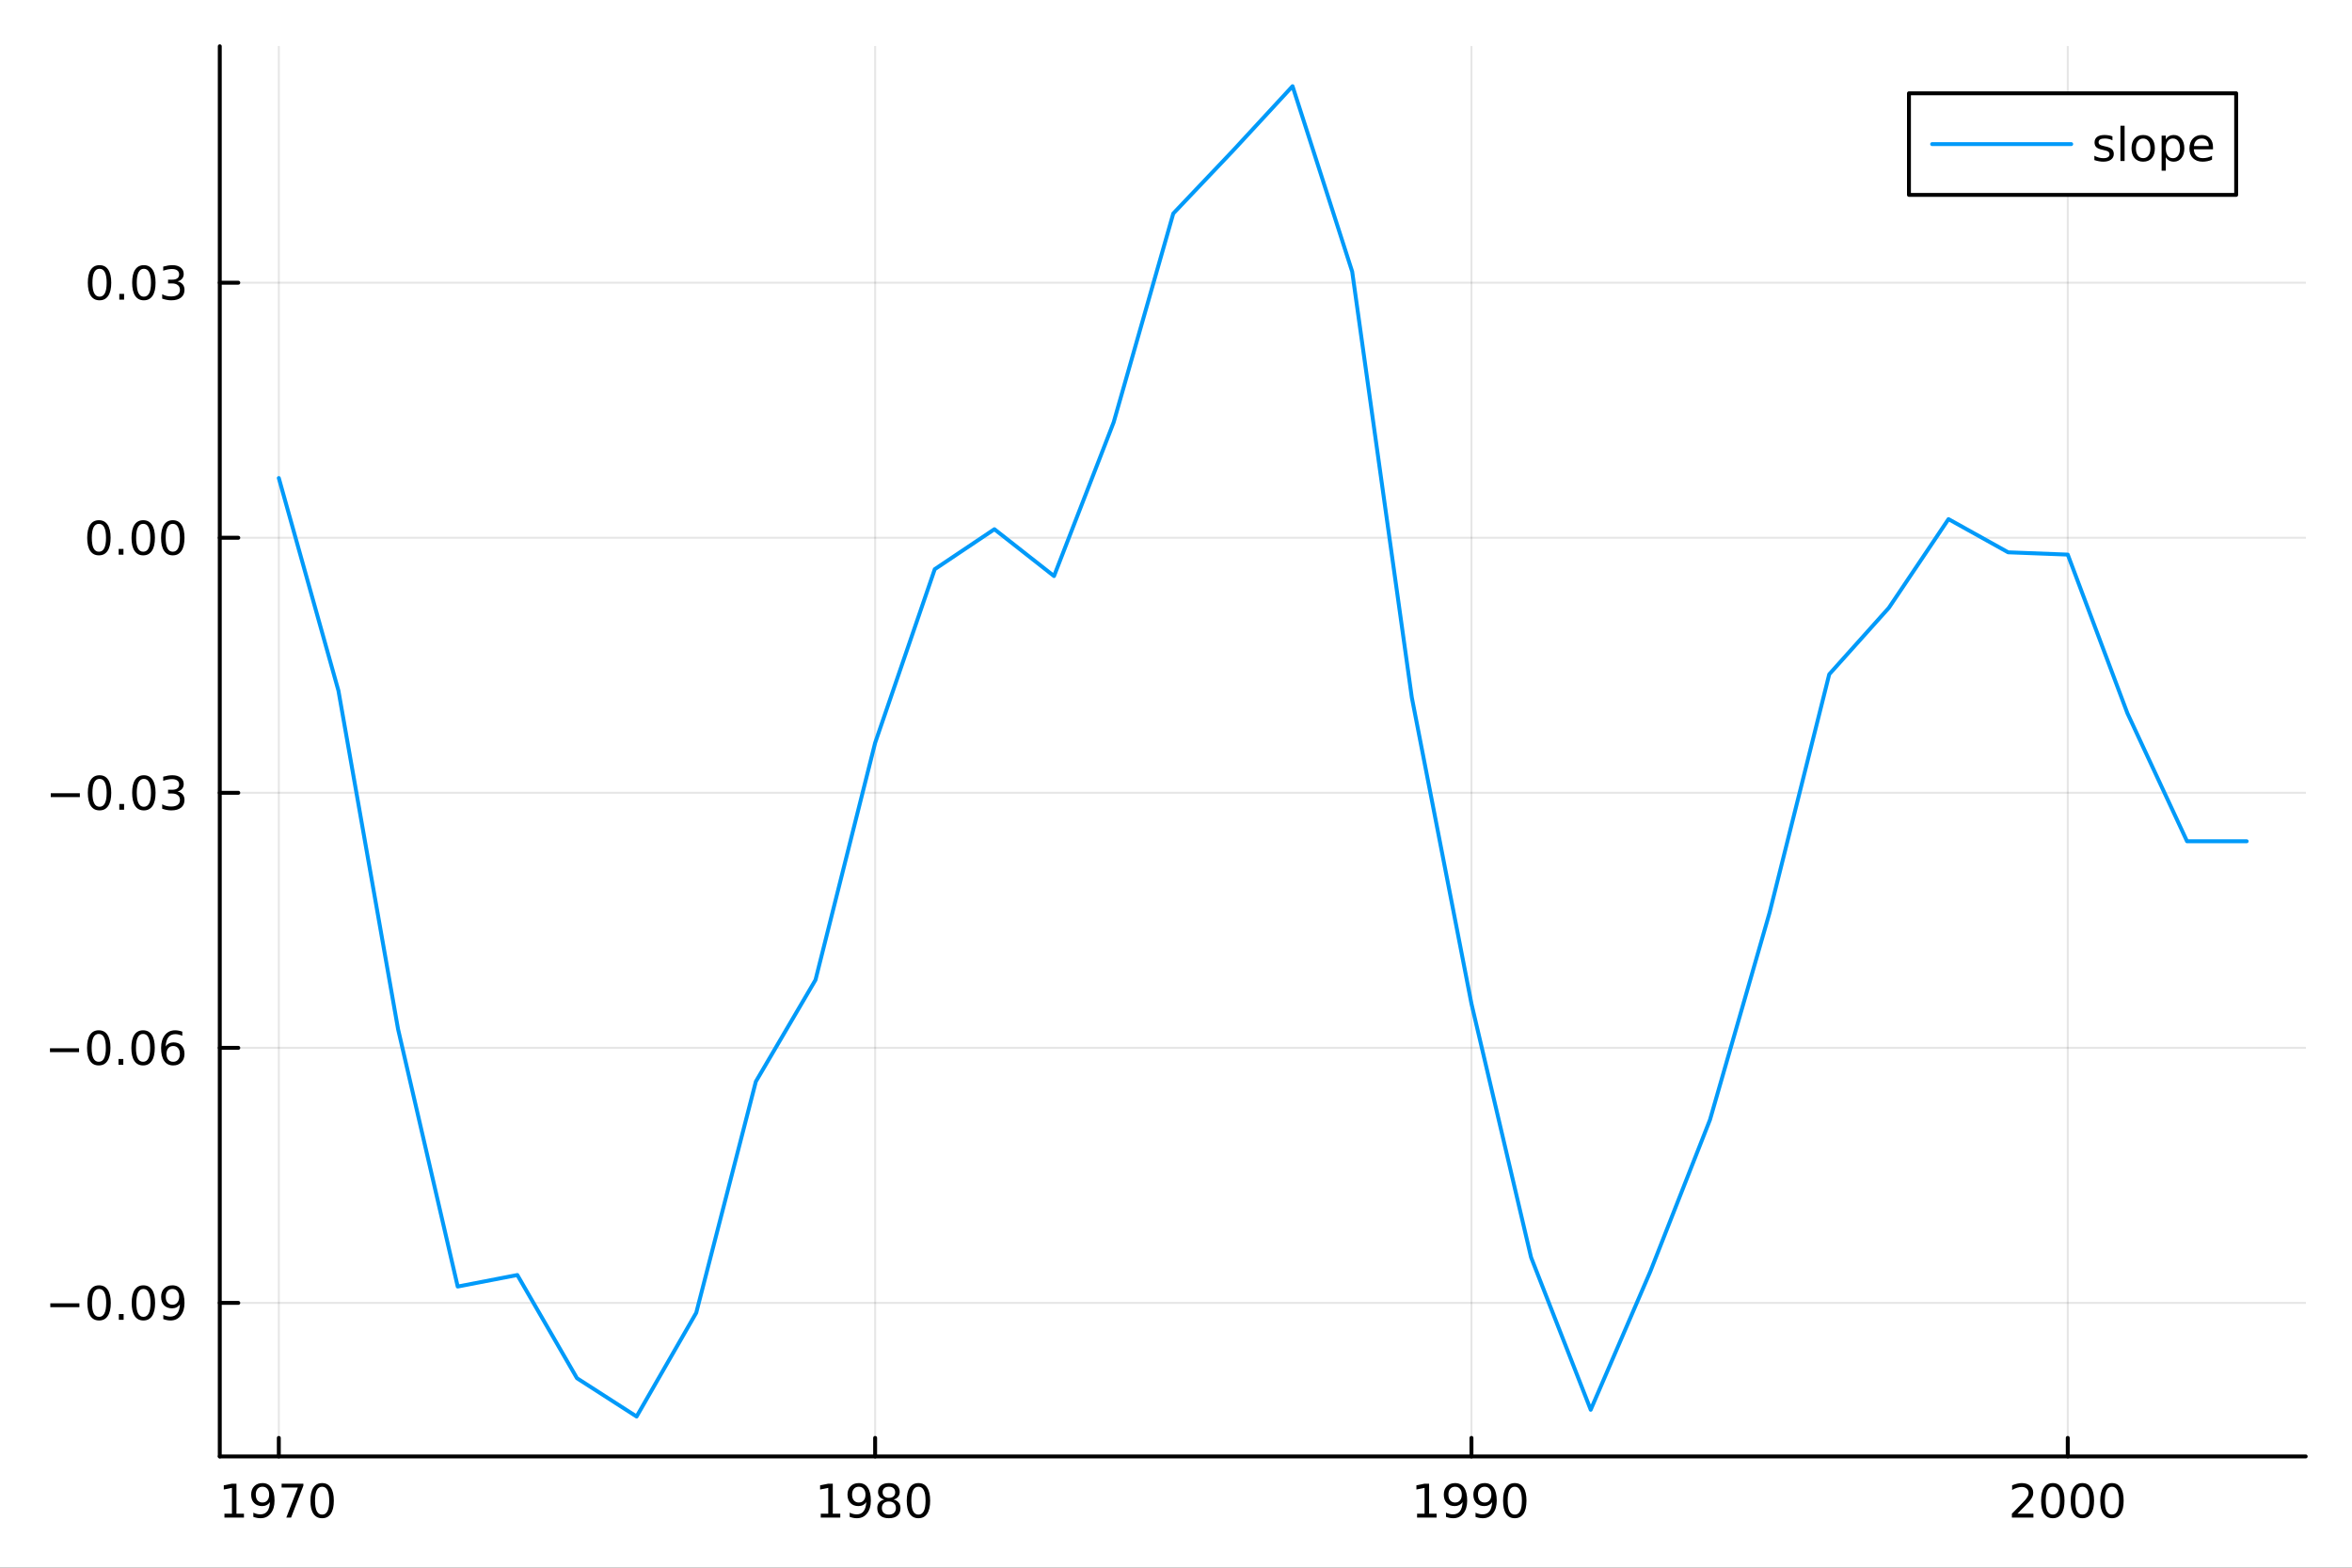 <?xml version="1.0" encoding="utf-8"?>
<svg xmlns="http://www.w3.org/2000/svg" xmlns:xlink="http://www.w3.org/1999/xlink" width="600" height="400" viewBox="0 0 2400 1600">
<rect x="0" y="0" width="2400" height="1600" fill="#333333" stroke="none"/>
<defs>
  <clipPath id="clip160">
    <rect x="0" y="0" width="2400" height="1600"/>
  </clipPath>
</defs>
<path clip-path="url(#clip160)" d="M0 1600 L2400 1600 L2400 0 L0 0  Z" fill="#ffffff" fill-rule="evenodd" fill-opacity="1"/>
<defs>
  <clipPath id="clip161">
    <rect x="480" y="0" width="1681" height="1600"/>
  </clipPath>
</defs>
<path clip-path="url(#clip160)" d="M224.26 1486.45 L2352.76 1486.45 L2352.76 47.244 L224.26 47.244  Z" fill="#ffffff" fill-rule="evenodd" fill-opacity="1"/>
<defs>
  <clipPath id="clip162">
    <rect x="224" y="47" width="2129" height="1440"/>
  </clipPath>
</defs>
<polyline clip-path="url(#clip162)" style="stroke:#000000; stroke-linecap:round; stroke-linejoin:round; stroke-width:2; stroke-opacity:0.1; fill:none" points="284.5,1486.45 284.5,47.244 "/>
<polyline clip-path="url(#clip162)" style="stroke:#000000; stroke-linecap:round; stroke-linejoin:round; stroke-width:2; stroke-opacity:0.1; fill:none" points="892.99,1486.45 892.99,47.244 "/>
<polyline clip-path="url(#clip162)" style="stroke:#000000; stroke-linecap:round; stroke-linejoin:round; stroke-width:2; stroke-opacity:0.1; fill:none" points="1501.48,1486.45 1501.48,47.244 "/>
<polyline clip-path="url(#clip162)" style="stroke:#000000; stroke-linecap:round; stroke-linejoin:round; stroke-width:2; stroke-opacity:0.1; fill:none" points="2109.97,1486.45 2109.97,47.244 "/>
<polyline clip-path="url(#clip162)" style="stroke:#000000; stroke-linecap:round; stroke-linejoin:round; stroke-width:2; stroke-opacity:0.1; fill:none" points="224.26,1329.74 2352.76,1329.74 "/>
<polyline clip-path="url(#clip162)" style="stroke:#000000; stroke-linecap:round; stroke-linejoin:round; stroke-width:2; stroke-opacity:0.1; fill:none" points="224.26,1069.44 2352.76,1069.44 "/>
<polyline clip-path="url(#clip162)" style="stroke:#000000; stroke-linecap:round; stroke-linejoin:round; stroke-width:2; stroke-opacity:0.1; fill:none" points="224.26,809.138 2352.76,809.138 "/>
<polyline clip-path="url(#clip162)" style="stroke:#000000; stroke-linecap:round; stroke-linejoin:round; stroke-width:2; stroke-opacity:0.1; fill:none" points="224.26,548.838 2352.76,548.838 "/>
<polyline clip-path="url(#clip162)" style="stroke:#000000; stroke-linecap:round; stroke-linejoin:round; stroke-width:2; stroke-opacity:0.1; fill:none" points="224.26,288.538 2352.76,288.538 "/>
<polyline clip-path="url(#clip160)" style="stroke:#000000; stroke-linecap:round; stroke-linejoin:round; stroke-width:4; stroke-opacity:1; fill:none" points="224.26,1486.45 2352.76,1486.45 "/>
<polyline clip-path="url(#clip160)" style="stroke:#000000; stroke-linecap:round; stroke-linejoin:round; stroke-width:4; stroke-opacity:1; fill:none" points="284.5,1486.45 284.5,1467.55 "/>
<polyline clip-path="url(#clip160)" style="stroke:#000000; stroke-linecap:round; stroke-linejoin:round; stroke-width:4; stroke-opacity:1; fill:none" points="892.99,1486.45 892.99,1467.55 "/>
<polyline clip-path="url(#clip160)" style="stroke:#000000; stroke-linecap:round; stroke-linejoin:round; stroke-width:4; stroke-opacity:1; fill:none" points="1501.48,1486.45 1501.48,1467.55 "/>
<polyline clip-path="url(#clip160)" style="stroke:#000000; stroke-linecap:round; stroke-linejoin:round; stroke-width:4; stroke-opacity:1; fill:none" points="2109.97,1486.45 2109.97,1467.55 "/>
<path clip-path="url(#clip160)" d="M229.026 1544.91 L236.665 1544.91 L236.665 1518.55 L228.355 1520.21 L228.355 1515.95 L236.619 1514.29 L241.295 1514.29 L241.295 1544.91 L248.933 1544.91 L248.933 1548.85 L229.026 1548.85 L229.026 1544.91 Z" fill="#000000" fill-rule="nonzero" fill-opacity="1" /><path clip-path="url(#clip160)" d="M258.517 1548.13 L258.517 1543.87 Q260.276 1544.7 262.082 1545.14 Q263.887 1545.58 265.623 1545.58 Q270.253 1545.58 272.683 1542.48 Q275.137 1539.36 275.484 1533.01 Q274.142 1535.01 272.081 1536.07 Q270.021 1537.13 267.521 1537.13 Q262.336 1537.13 259.304 1534.01 Q256.294 1530.86 256.294 1525.42 Q256.294 1520.1 259.443 1516.88 Q262.591 1513.66 267.822 1513.66 Q273.818 1513.66 276.966 1518.27 Q280.137 1522.85 280.137 1531.6 Q280.137 1539.77 276.248 1544.66 Q272.382 1549.52 265.831 1549.52 Q264.072 1549.52 262.267 1549.17 Q260.461 1548.82 258.517 1548.13 M267.822 1533.48 Q270.97 1533.48 272.799 1531.32 Q274.651 1529.17 274.651 1525.42 Q274.651 1521.7 272.799 1519.54 Q270.97 1517.37 267.822 1517.37 Q264.674 1517.37 262.822 1519.54 Q260.994 1521.7 260.994 1525.42 Q260.994 1529.17 262.822 1531.32 Q264.674 1533.48 267.822 1533.48 Z" fill="#000000" fill-rule="nonzero" fill-opacity="1" /><path clip-path="url(#clip160)" d="M287.359 1514.29 L309.581 1514.29 L309.581 1516.28 L297.035 1548.85 L292.151 1548.85 L303.956 1518.22 L287.359 1518.22 L287.359 1514.29 Z" fill="#000000" fill-rule="nonzero" fill-opacity="1" /><path clip-path="url(#clip160)" d="M328.702 1517.37 Q325.09 1517.37 323.262 1520.93 Q321.456 1524.47 321.456 1531.6 Q321.456 1538.71 323.262 1542.27 Q325.09 1545.82 328.702 1545.82 Q332.336 1545.82 334.141 1542.27 Q335.97 1538.71 335.97 1531.6 Q335.97 1524.47 334.141 1520.93 Q332.336 1517.37 328.702 1517.37 M328.702 1513.66 Q334.512 1513.66 337.567 1518.27 Q340.646 1522.85 340.646 1531.6 Q340.646 1540.33 337.567 1544.94 Q334.512 1549.52 328.702 1549.52 Q322.891 1549.52 319.813 1544.94 Q316.757 1540.33 316.757 1531.6 Q316.757 1522.85 319.813 1518.27 Q322.891 1513.66 328.702 1513.66 Z" fill="#000000" fill-rule="nonzero" fill-opacity="1" /><path clip-path="url(#clip160)" d="M837.516 1544.91 L845.154 1544.91 L845.154 1518.55 L836.844 1520.21 L836.844 1515.95 L845.108 1514.29 L849.784 1514.29 L849.784 1544.91 L857.423 1544.91 L857.423 1548.85 L837.516 1548.85 L837.516 1544.91 Z" fill="#000000" fill-rule="nonzero" fill-opacity="1" /><path clip-path="url(#clip160)" d="M867.006 1548.13 L867.006 1543.87 Q868.765 1544.7 870.571 1545.14 Q872.376 1545.58 874.113 1545.58 Q878.742 1545.58 881.173 1542.48 Q883.626 1539.36 883.974 1533.01 Q882.631 1535.01 880.571 1536.07 Q878.511 1537.13 876.011 1537.13 Q870.826 1537.13 867.793 1534.01 Q864.784 1530.86 864.784 1525.42 Q864.784 1520.1 867.932 1516.88 Q871.08 1513.66 876.312 1513.66 Q882.307 1513.66 885.455 1518.27 Q888.626 1522.85 888.626 1531.6 Q888.626 1539.77 884.738 1544.66 Q880.872 1549.52 874.321 1549.52 Q872.562 1549.52 870.756 1549.17 Q868.951 1548.82 867.006 1548.13 M876.312 1533.48 Q879.46 1533.48 881.288 1531.32 Q883.14 1529.17 883.14 1525.42 Q883.14 1521.7 881.288 1519.54 Q879.46 1517.37 876.312 1517.37 Q873.164 1517.37 871.312 1519.54 Q869.483 1521.7 869.483 1525.42 Q869.483 1529.17 871.312 1531.32 Q873.164 1533.48 876.312 1533.48 Z" fill="#000000" fill-rule="nonzero" fill-opacity="1" /><path clip-path="url(#clip160)" d="M907.029 1532.44 Q903.696 1532.44 901.774 1534.22 Q899.876 1536 899.876 1539.13 Q899.876 1542.25 901.774 1544.03 Q903.696 1545.82 907.029 1545.82 Q910.362 1545.82 912.284 1544.03 Q914.205 1542.23 914.205 1539.13 Q914.205 1536 912.284 1534.22 Q910.386 1532.44 907.029 1532.44 M902.353 1530.45 Q899.344 1529.7 897.654 1527.64 Q895.987 1525.58 895.987 1522.62 Q895.987 1518.48 898.927 1516.07 Q901.89 1513.66 907.029 1513.66 Q912.191 1513.66 915.131 1516.07 Q918.071 1518.48 918.071 1522.62 Q918.071 1525.58 916.381 1527.64 Q914.714 1529.7 911.728 1530.45 Q915.108 1531.23 916.983 1533.52 Q918.881 1535.82 918.881 1539.13 Q918.881 1544.15 915.802 1546.83 Q912.747 1549.52 907.029 1549.52 Q901.311 1549.52 898.233 1546.83 Q895.177 1544.15 895.177 1539.13 Q895.177 1535.82 897.075 1533.52 Q898.974 1531.23 902.353 1530.45 M900.64 1523.06 Q900.64 1525.75 902.307 1527.25 Q903.997 1528.76 907.029 1528.76 Q910.038 1528.76 911.728 1527.25 Q913.441 1525.75 913.441 1523.06 Q913.441 1520.38 911.728 1518.87 Q910.038 1517.37 907.029 1517.37 Q903.997 1517.37 902.307 1518.87 Q900.64 1520.38 900.64 1523.06 Z" fill="#000000" fill-rule="nonzero" fill-opacity="1" /><path clip-path="url(#clip160)" d="M937.191 1517.37 Q933.58 1517.37 931.751 1520.93 Q929.946 1524.47 929.946 1531.6 Q929.946 1538.71 931.751 1542.27 Q933.58 1545.82 937.191 1545.82 Q940.825 1545.82 942.631 1542.27 Q944.459 1538.71 944.459 1531.6 Q944.459 1524.47 942.631 1520.93 Q940.825 1517.37 937.191 1517.37 M937.191 1513.66 Q943.001 1513.66 946.057 1518.27 Q949.135 1522.85 949.135 1531.6 Q949.135 1540.33 946.057 1544.94 Q943.001 1549.52 937.191 1549.52 Q931.381 1549.52 928.302 1544.94 Q925.247 1540.33 925.247 1531.6 Q925.247 1522.85 928.302 1518.27 Q931.381 1513.66 937.191 1513.66 Z" fill="#000000" fill-rule="nonzero" fill-opacity="1" /><path clip-path="url(#clip160)" d="M1446 1544.91 L1453.64 1544.91 L1453.64 1518.55 L1445.33 1520.21 L1445.33 1515.95 L1453.6 1514.29 L1458.27 1514.29 L1458.27 1544.91 L1465.91 1544.91 L1465.91 1548.85 L1446 1548.85 L1446 1544.91 Z" fill="#000000" fill-rule="nonzero" fill-opacity="1" /><path clip-path="url(#clip160)" d="M1475.5 1548.13 L1475.5 1543.87 Q1477.25 1544.7 1479.06 1545.14 Q1480.87 1545.58 1482.6 1545.58 Q1487.23 1545.58 1489.66 1542.48 Q1492.12 1539.36 1492.46 1533.01 Q1491.12 1535.01 1489.06 1536.07 Q1487 1537.13 1484.5 1537.13 Q1479.31 1537.13 1476.28 1534.01 Q1473.27 1530.86 1473.27 1525.42 Q1473.27 1520.1 1476.42 1516.88 Q1479.57 1513.66 1484.8 1513.66 Q1490.8 1513.66 1493.94 1518.27 Q1497.12 1522.85 1497.12 1531.6 Q1497.12 1539.77 1493.23 1544.66 Q1489.36 1549.52 1482.81 1549.52 Q1481.05 1549.52 1479.25 1549.17 Q1477.44 1548.82 1475.5 1548.13 M1484.8 1533.48 Q1487.95 1533.48 1489.78 1531.32 Q1491.63 1529.17 1491.63 1525.42 Q1491.63 1521.7 1489.78 1519.54 Q1487.95 1517.37 1484.8 1517.37 Q1481.65 1517.37 1479.8 1519.54 Q1477.97 1521.7 1477.97 1525.42 Q1477.97 1529.17 1479.8 1531.32 Q1481.65 1533.48 1484.8 1533.48 Z" fill="#000000" fill-rule="nonzero" fill-opacity="1" /><path clip-path="url(#clip160)" d="M1505.66 1548.13 L1505.66 1543.87 Q1507.42 1544.7 1509.22 1545.14 Q1511.03 1545.58 1512.76 1545.58 Q1517.39 1545.58 1519.82 1542.48 Q1522.28 1539.36 1522.62 1533.01 Q1521.28 1535.01 1519.22 1536.07 Q1517.16 1537.13 1514.66 1537.13 Q1509.48 1537.13 1506.44 1534.01 Q1503.44 1530.86 1503.44 1525.42 Q1503.44 1520.1 1506.58 1516.88 Q1509.73 1513.66 1514.96 1513.66 Q1520.96 1513.66 1524.11 1518.27 Q1527.28 1522.85 1527.28 1531.6 Q1527.28 1539.77 1523.39 1544.66 Q1519.52 1549.52 1512.97 1549.52 Q1511.21 1549.52 1509.41 1549.17 Q1507.6 1548.82 1505.66 1548.13 M1514.96 1533.48 Q1518.11 1533.48 1519.94 1531.32 Q1521.79 1529.17 1521.79 1525.42 Q1521.79 1521.7 1519.94 1519.54 Q1518.11 1517.37 1514.96 1517.37 Q1511.81 1517.37 1509.96 1519.54 Q1508.13 1521.7 1508.13 1525.42 Q1508.13 1529.17 1509.96 1531.32 Q1511.81 1533.48 1514.96 1533.48 Z" fill="#000000" fill-rule="nonzero" fill-opacity="1" /><path clip-path="url(#clip160)" d="M1545.68 1517.37 Q1542.07 1517.37 1540.24 1520.93 Q1538.44 1524.47 1538.44 1531.6 Q1538.44 1538.71 1540.24 1542.27 Q1542.07 1545.82 1545.68 1545.82 Q1549.31 1545.82 1551.12 1542.27 Q1552.95 1538.71 1552.95 1531.6 Q1552.95 1524.47 1551.12 1520.93 Q1549.31 1517.37 1545.68 1517.37 M1545.68 1513.66 Q1551.49 1513.66 1554.55 1518.27 Q1557.62 1522.85 1557.62 1531.6 Q1557.62 1540.33 1554.55 1544.94 Q1551.49 1549.52 1545.68 1549.52 Q1539.87 1549.52 1536.79 1544.94 Q1533.74 1540.33 1533.74 1531.6 Q1533.74 1522.85 1536.79 1518.27 Q1539.87 1513.66 1545.68 1513.66 Z" fill="#000000" fill-rule="nonzero" fill-opacity="1" /><path clip-path="url(#clip160)" d="M2058.58 1544.91 L2074.9 1544.91 L2074.9 1548.85 L2052.96 1548.85 L2052.96 1544.91 Q2055.62 1542.16 2060.2 1537.53 Q2064.81 1532.88 2065.99 1531.53 Q2068.23 1529.01 2069.11 1527.27 Q2070.02 1525.51 2070.02 1523.82 Q2070.02 1521.07 2068.07 1519.33 Q2066.15 1517.6 2063.05 1517.6 Q2060.85 1517.6 2058.39 1518.36 Q2055.96 1519.13 2053.19 1520.68 L2053.19 1515.95 Q2056.01 1514.82 2058.46 1514.24 Q2060.92 1513.66 2062.95 1513.66 Q2068.33 1513.66 2071.52 1516.35 Q2074.71 1519.03 2074.71 1523.52 Q2074.71 1525.65 2073.9 1527.57 Q2073.12 1529.47 2071.01 1532.07 Q2070.43 1532.74 2067.33 1535.95 Q2064.23 1539.15 2058.58 1544.91 Z" fill="#000000" fill-rule="nonzero" fill-opacity="1" /><path clip-path="url(#clip160)" d="M2094.71 1517.37 Q2091.1 1517.37 2089.27 1520.93 Q2087.47 1524.47 2087.47 1531.6 Q2087.47 1538.71 2089.27 1542.27 Q2091.1 1545.82 2094.71 1545.82 Q2098.35 1545.82 2100.15 1542.27 Q2101.98 1538.71 2101.98 1531.6 Q2101.98 1524.47 2100.15 1520.93 Q2098.35 1517.37 2094.71 1517.37 M2094.71 1513.66 Q2100.52 1513.66 2103.58 1518.27 Q2106.66 1522.85 2106.66 1531.6 Q2106.66 1540.33 2103.58 1544.94 Q2100.52 1549.52 2094.71 1549.52 Q2088.9 1549.52 2085.83 1544.94 Q2082.77 1540.33 2082.77 1531.6 Q2082.77 1522.85 2085.83 1518.27 Q2088.9 1513.66 2094.71 1513.66 Z" fill="#000000" fill-rule="nonzero" fill-opacity="1" /><path clip-path="url(#clip160)" d="M2124.88 1517.37 Q2121.26 1517.37 2119.44 1520.93 Q2117.63 1524.47 2117.63 1531.6 Q2117.63 1538.71 2119.44 1542.27 Q2121.26 1545.82 2124.88 1545.82 Q2128.51 1545.82 2130.32 1542.27 Q2132.14 1538.71 2132.14 1531.6 Q2132.14 1524.47 2130.32 1520.93 Q2128.51 1517.37 2124.88 1517.37 M2124.88 1513.66 Q2130.69 1513.66 2133.74 1518.27 Q2136.82 1522.85 2136.82 1531.6 Q2136.82 1540.33 2133.74 1544.94 Q2130.69 1549.52 2124.88 1549.52 Q2119.07 1549.52 2115.99 1544.94 Q2112.93 1540.33 2112.93 1531.6 Q2112.93 1522.85 2115.99 1518.27 Q2119.07 1513.66 2124.88 1513.66 Z" fill="#000000" fill-rule="nonzero" fill-opacity="1" /><path clip-path="url(#clip160)" d="M2155.04 1517.37 Q2151.43 1517.37 2149.6 1520.93 Q2147.79 1524.47 2147.79 1531.6 Q2147.79 1538.71 2149.6 1542.27 Q2151.43 1545.82 2155.04 1545.82 Q2158.67 1545.82 2160.48 1542.27 Q2162.31 1538.71 2162.31 1531.6 Q2162.31 1524.47 2160.48 1520.93 Q2158.67 1517.37 2155.04 1517.37 M2155.04 1513.66 Q2160.85 1513.66 2163.9 1518.27 Q2166.98 1522.85 2166.98 1531.6 Q2166.98 1540.33 2163.9 1544.94 Q2160.85 1549.52 2155.04 1549.52 Q2149.23 1549.52 2146.15 1544.94 Q2143.09 1540.33 2143.09 1531.6 Q2143.09 1522.85 2146.15 1518.27 Q2149.23 1513.66 2155.04 1513.66 Z" fill="#000000" fill-rule="nonzero" fill-opacity="1" /><polyline clip-path="url(#clip160)" style="stroke:#000000; stroke-linecap:round; stroke-linejoin:round; stroke-width:4; stroke-opacity:1; fill:none" points="224.26,1486.45 224.26,47.244 "/>
<polyline clip-path="url(#clip160)" style="stroke:#000000; stroke-linecap:round; stroke-linejoin:round; stroke-width:4; stroke-opacity:1; fill:none" points="224.26,1329.74 243.158,1329.74 "/>
<polyline clip-path="url(#clip160)" style="stroke:#000000; stroke-linecap:round; stroke-linejoin:round; stroke-width:4; stroke-opacity:1; fill:none" points="224.26,1069.44 243.158,1069.44 "/>
<polyline clip-path="url(#clip160)" style="stroke:#000000; stroke-linecap:round; stroke-linejoin:round; stroke-width:4; stroke-opacity:1; fill:none" points="224.26,809.138 243.158,809.138 "/>
<polyline clip-path="url(#clip160)" style="stroke:#000000; stroke-linecap:round; stroke-linejoin:round; stroke-width:4; stroke-opacity:1; fill:none" points="224.26,548.838 243.158,548.838 "/>
<polyline clip-path="url(#clip160)" style="stroke:#000000; stroke-linecap:round; stroke-linejoin:round; stroke-width:4; stroke-opacity:1; fill:none" points="224.26,288.538 243.158,288.538 "/>
<path clip-path="url(#clip160)" d="M51.339 1330.19 L81.015 1330.19 L81.015 1334.12 L51.339 1334.12 L51.339 1330.19 Z" fill="#000000" fill-rule="nonzero" fill-opacity="1" /><path clip-path="url(#clip160)" d="M101.108 1315.54 Q97.496 1315.54 95.668 1319.1 Q93.862 1322.64 93.862 1329.77 Q93.862 1336.88 95.668 1340.44 Q97.496 1343.99 101.108 1343.99 Q104.742 1343.99 106.547 1340.44 Q108.376 1336.88 108.376 1329.77 Q108.376 1322.64 106.547 1319.1 Q104.742 1315.54 101.108 1315.54 M101.108 1311.83 Q106.918 1311.83 109.973 1316.44 Q113.052 1321.02 113.052 1329.77 Q113.052 1338.5 109.973 1343.11 Q106.918 1347.69 101.108 1347.69 Q95.297 1347.69 92.219 1343.11 Q89.163 1338.5 89.163 1329.77 Q89.163 1321.02 92.219 1316.44 Q95.297 1311.83 101.108 1311.83 Z" fill="#000000" fill-rule="nonzero" fill-opacity="1" /><path clip-path="url(#clip160)" d="M121.27 1341.14 L126.154 1341.14 L126.154 1347.02 L121.27 1347.02 L121.27 1341.14 Z" fill="#000000" fill-rule="nonzero" fill-opacity="1" /><path clip-path="url(#clip160)" d="M146.339 1315.54 Q142.728 1315.54 140.899 1319.1 Q139.094 1322.64 139.094 1329.77 Q139.094 1336.88 140.899 1340.44 Q142.728 1343.99 146.339 1343.99 Q149.973 1343.99 151.779 1340.44 Q153.607 1336.88 153.607 1329.77 Q153.607 1322.64 151.779 1319.1 Q149.973 1315.54 146.339 1315.54 M146.339 1311.83 Q152.149 1311.83 155.205 1316.44 Q158.283 1321.02 158.283 1329.77 Q158.283 1338.5 155.205 1343.11 Q152.149 1347.69 146.339 1347.69 Q140.529 1347.69 137.45 1343.11 Q134.394 1338.5 134.394 1329.77 Q134.394 1321.02 137.45 1316.44 Q140.529 1311.83 146.339 1311.83 Z" fill="#000000" fill-rule="nonzero" fill-opacity="1" /><path clip-path="url(#clip160)" d="M166.64 1346.3 L166.64 1342.04 Q168.399 1342.87 170.204 1343.31 Q172.01 1343.75 173.746 1343.75 Q178.376 1343.75 180.806 1340.65 Q183.26 1337.53 183.607 1331.18 Q182.265 1333.18 180.204 1334.24 Q178.144 1335.3 175.644 1335.3 Q170.459 1335.3 167.427 1332.18 Q164.417 1329.03 164.417 1323.59 Q164.417 1318.27 167.566 1315.05 Q170.714 1311.83 175.945 1311.83 Q181.94 1311.83 185.089 1316.44 Q188.26 1321.02 188.26 1329.77 Q188.26 1337.94 184.371 1342.83 Q180.505 1347.69 173.954 1347.69 Q172.195 1347.69 170.39 1347.34 Q168.584 1346.99 166.64 1346.3 M175.945 1331.65 Q179.093 1331.65 180.922 1329.49 Q182.774 1327.34 182.774 1323.59 Q182.774 1319.87 180.922 1317.71 Q179.093 1315.54 175.945 1315.54 Q172.797 1315.54 170.945 1317.71 Q169.116 1319.87 169.116 1323.59 Q169.116 1327.34 170.945 1329.49 Q172.797 1331.65 175.945 1331.65 Z" fill="#000000" fill-rule="nonzero" fill-opacity="1" /><path clip-path="url(#clip160)" d="M50.992 1069.89 L80.668 1069.89 L80.668 1073.82 L50.992 1073.82 L50.992 1069.89 Z" fill="#000000" fill-rule="nonzero" fill-opacity="1" /><path clip-path="url(#clip160)" d="M100.76 1055.24 Q97.149 1055.24 95.321 1058.8 Q93.515 1062.34 93.515 1069.47 Q93.515 1076.58 95.321 1080.14 Q97.149 1083.69 100.76 1083.69 Q104.395 1083.69 106.2 1080.14 Q108.029 1076.58 108.029 1069.47 Q108.029 1062.34 106.2 1058.8 Q104.395 1055.24 100.76 1055.24 M100.76 1051.53 Q106.571 1051.53 109.626 1056.14 Q112.705 1060.72 112.705 1069.47 Q112.705 1078.2 109.626 1082.81 Q106.571 1087.39 100.76 1087.39 Q94.95 1087.39 91.871 1082.81 Q88.816 1078.2 88.816 1069.47 Q88.816 1060.72 91.871 1056.14 Q94.95 1051.53 100.76 1051.53 Z" fill="#000000" fill-rule="nonzero" fill-opacity="1" /><path clip-path="url(#clip160)" d="M120.922 1080.84 L125.807 1080.84 L125.807 1086.72 L120.922 1086.72 L120.922 1080.84 Z" fill="#000000" fill-rule="nonzero" fill-opacity="1" /><path clip-path="url(#clip160)" d="M145.992 1055.24 Q142.381 1055.24 140.552 1058.8 Q138.746 1062.34 138.746 1069.47 Q138.746 1076.58 140.552 1080.14 Q142.381 1083.69 145.992 1083.69 Q149.626 1083.69 151.431 1080.14 Q153.26 1076.58 153.26 1069.47 Q153.26 1062.34 151.431 1058.8 Q149.626 1055.24 145.992 1055.24 M145.992 1051.53 Q151.802 1051.53 154.857 1056.14 Q157.936 1060.72 157.936 1069.47 Q157.936 1078.2 154.857 1082.81 Q151.802 1087.39 145.992 1087.39 Q140.181 1087.39 137.103 1082.81 Q134.047 1078.2 134.047 1069.47 Q134.047 1060.72 137.103 1056.14 Q140.181 1051.53 145.992 1051.53 Z" fill="#000000" fill-rule="nonzero" fill-opacity="1" /><path clip-path="url(#clip160)" d="M176.732 1067.57 Q173.584 1067.57 171.732 1069.73 Q169.904 1071.88 169.904 1075.63 Q169.904 1079.36 171.732 1081.53 Q173.584 1083.69 176.732 1083.69 Q179.88 1083.69 181.709 1081.53 Q183.561 1079.36 183.561 1075.63 Q183.561 1071.88 181.709 1069.73 Q179.88 1067.57 176.732 1067.57 M186.015 1052.92 L186.015 1057.18 Q184.255 1056.35 182.45 1055.91 Q180.667 1055.47 178.908 1055.47 Q174.279 1055.47 171.825 1058.59 Q169.394 1061.72 169.047 1068.04 Q170.413 1066.02 172.473 1064.96 Q174.533 1063.87 177.01 1063.87 Q182.218 1063.87 185.228 1067.04 Q188.26 1070.19 188.26 1075.63 Q188.26 1080.95 185.112 1084.17 Q181.964 1087.39 176.732 1087.39 Q170.737 1087.39 167.566 1082.81 Q164.394 1078.2 164.394 1069.47 Q164.394 1061.28 168.283 1056.42 Q172.172 1051.53 178.723 1051.53 Q180.482 1051.53 182.265 1051.88 Q184.07 1052.23 186.015 1052.92 Z" fill="#000000" fill-rule="nonzero" fill-opacity="1" /><path clip-path="url(#clip160)" d="M51.802 809.589 L81.478 809.589 L81.478 813.524 L51.802 813.524 L51.802 809.589 Z" fill="#000000" fill-rule="nonzero" fill-opacity="1" /><path clip-path="url(#clip160)" d="M101.571 794.936 Q97.96 794.936 96.131 798.501 Q94.325 802.043 94.325 809.172 Q94.325 816.279 96.131 819.844 Q97.96 823.385 101.571 823.385 Q105.205 823.385 107.01 819.844 Q108.839 816.279 108.839 809.172 Q108.839 802.043 107.01 798.501 Q105.205 794.936 101.571 794.936 M101.571 791.233 Q107.381 791.233 110.436 795.839 Q113.515 800.422 113.515 809.172 Q113.515 817.899 110.436 822.506 Q107.381 827.089 101.571 827.089 Q95.76 827.089 92.682 822.506 Q89.626 817.899 89.626 809.172 Q89.626 800.422 92.682 795.839 Q95.76 791.233 101.571 791.233 Z" fill="#000000" fill-rule="nonzero" fill-opacity="1" /><path clip-path="url(#clip160)" d="M121.732 820.538 L126.617 820.538 L126.617 826.418 L121.732 826.418 L121.732 820.538 Z" fill="#000000" fill-rule="nonzero" fill-opacity="1" /><path clip-path="url(#clip160)" d="M146.802 794.936 Q143.191 794.936 141.362 798.501 Q139.556 802.043 139.556 809.172 Q139.556 816.279 141.362 819.844 Q143.191 823.385 146.802 823.385 Q150.436 823.385 152.242 819.844 Q154.07 816.279 154.07 809.172 Q154.07 802.043 152.242 798.501 Q150.436 794.936 146.802 794.936 M146.802 791.233 Q152.612 791.233 155.667 795.839 Q158.746 800.422 158.746 809.172 Q158.746 817.899 155.667 822.506 Q152.612 827.089 146.802 827.089 Q140.992 827.089 137.913 822.506 Q134.857 817.899 134.857 809.172 Q134.857 800.422 137.913 795.839 Q140.992 791.233 146.802 791.233 Z" fill="#000000" fill-rule="nonzero" fill-opacity="1" /><path clip-path="url(#clip160)" d="M181.13 807.784 Q184.487 808.501 186.362 810.77 Q188.26 813.038 188.26 816.371 Q188.26 821.487 184.741 824.288 Q181.223 827.089 174.741 827.089 Q172.566 827.089 170.251 826.649 Q167.959 826.233 165.505 825.376 L165.505 820.862 Q167.45 821.996 169.765 822.575 Q172.079 823.154 174.603 823.154 Q179.001 823.154 181.292 821.418 Q183.607 819.682 183.607 816.371 Q183.607 813.316 181.454 811.603 Q179.325 809.867 175.505 809.867 L171.478 809.867 L171.478 806.024 L175.691 806.024 Q179.14 806.024 180.968 804.659 Q182.797 803.27 182.797 800.677 Q182.797 798.015 180.899 796.603 Q179.024 795.168 175.505 795.168 Q173.584 795.168 171.385 795.585 Q169.186 796.001 166.547 796.881 L166.547 792.714 Q169.209 791.973 171.524 791.603 Q173.862 791.233 175.922 791.233 Q181.246 791.233 184.348 793.663 Q187.45 796.071 187.45 800.191 Q187.45 803.061 185.806 805.052 Q184.163 807.02 181.13 807.784 Z" fill="#000000" fill-rule="nonzero" fill-opacity="1" /><path clip-path="url(#clip160)" d="M100.922 534.636 Q97.311 534.636 95.483 538.201 Q93.677 541.743 93.677 548.872 Q93.677 555.979 95.483 559.544 Q97.311 563.085 100.922 563.085 Q104.557 563.085 106.362 559.544 Q108.191 555.979 108.191 548.872 Q108.191 541.743 106.362 538.201 Q104.557 534.636 100.922 534.636 M100.922 530.933 Q106.733 530.933 109.788 535.539 Q112.867 540.122 112.867 548.872 Q112.867 557.599 109.788 562.206 Q106.733 566.789 100.922 566.789 Q95.112 566.789 92.034 562.206 Q88.978 557.599 88.978 548.872 Q88.978 540.122 92.034 535.539 Q95.112 530.933 100.922 530.933 Z" fill="#000000" fill-rule="nonzero" fill-opacity="1" /><path clip-path="url(#clip160)" d="M121.084 560.238 L125.969 560.238 L125.969 566.118 L121.084 566.118 L121.084 560.238 Z" fill="#000000" fill-rule="nonzero" fill-opacity="1" /><path clip-path="url(#clip160)" d="M146.154 534.636 Q142.543 534.636 140.714 538.201 Q138.908 541.743 138.908 548.872 Q138.908 555.979 140.714 559.544 Q142.543 563.085 146.154 563.085 Q149.788 563.085 151.593 559.544 Q153.422 555.979 153.422 548.872 Q153.422 541.743 151.593 538.201 Q149.788 534.636 146.154 534.636 M146.154 530.933 Q151.964 530.933 155.019 535.539 Q158.098 540.122 158.098 548.872 Q158.098 557.599 155.019 562.206 Q151.964 566.789 146.154 566.789 Q140.343 566.789 137.265 562.206 Q134.209 557.599 134.209 548.872 Q134.209 540.122 137.265 535.539 Q140.343 530.933 146.154 530.933 Z" fill="#000000" fill-rule="nonzero" fill-opacity="1" /><path clip-path="url(#clip160)" d="M176.316 534.636 Q172.704 534.636 170.876 538.201 Q169.07 541.743 169.07 548.872 Q169.07 555.979 170.876 559.544 Q172.704 563.085 176.316 563.085 Q179.95 563.085 181.755 559.544 Q183.584 555.979 183.584 548.872 Q183.584 541.743 181.755 538.201 Q179.95 534.636 176.316 534.636 M176.316 530.933 Q182.126 530.933 185.181 535.539 Q188.26 540.122 188.26 548.872 Q188.26 557.599 185.181 562.206 Q182.126 566.789 176.316 566.789 Q170.505 566.789 167.427 562.206 Q164.371 557.599 164.371 548.872 Q164.371 540.122 167.427 535.539 Q170.505 530.933 176.316 530.933 Z" fill="#000000" fill-rule="nonzero" fill-opacity="1" /><path clip-path="url(#clip160)" d="M101.571 274.336 Q97.96 274.336 96.131 277.901 Q94.325 281.443 94.325 288.572 Q94.325 295.679 96.131 299.244 Q97.96 302.785 101.571 302.785 Q105.205 302.785 107.01 299.244 Q108.839 295.679 108.839 288.572 Q108.839 281.443 107.01 277.901 Q105.205 274.336 101.571 274.336 M101.571 270.633 Q107.381 270.633 110.436 275.239 Q113.515 279.822 113.515 288.572 Q113.515 297.299 110.436 301.906 Q107.381 306.489 101.571 306.489 Q95.76 306.489 92.682 301.906 Q89.626 297.299 89.626 288.572 Q89.626 279.822 92.682 275.239 Q95.76 270.633 101.571 270.633 Z" fill="#000000" fill-rule="nonzero" fill-opacity="1" /><path clip-path="url(#clip160)" d="M121.732 299.938 L126.617 299.938 L126.617 305.818 L121.732 305.818 L121.732 299.938 Z" fill="#000000" fill-rule="nonzero" fill-opacity="1" /><path clip-path="url(#clip160)" d="M146.802 274.336 Q143.191 274.336 141.362 277.901 Q139.556 281.443 139.556 288.572 Q139.556 295.679 141.362 299.244 Q143.191 302.785 146.802 302.785 Q150.436 302.785 152.242 299.244 Q154.07 295.679 154.07 288.572 Q154.07 281.443 152.242 277.901 Q150.436 274.336 146.802 274.336 M146.802 270.633 Q152.612 270.633 155.667 275.239 Q158.746 279.822 158.746 288.572 Q158.746 297.299 155.667 301.906 Q152.612 306.489 146.802 306.489 Q140.992 306.489 137.913 301.906 Q134.857 297.299 134.857 288.572 Q134.857 279.822 137.913 275.239 Q140.992 270.633 146.802 270.633 Z" fill="#000000" fill-rule="nonzero" fill-opacity="1" /><path clip-path="url(#clip160)" d="M181.13 287.184 Q184.487 287.901 186.362 290.17 Q188.26 292.438 188.26 295.771 Q188.26 300.887 184.741 303.688 Q181.223 306.489 174.741 306.489 Q172.566 306.489 170.251 306.049 Q167.959 305.633 165.505 304.776 L165.505 300.262 Q167.45 301.396 169.765 301.975 Q172.079 302.554 174.603 302.554 Q179.001 302.554 181.292 300.818 Q183.607 299.082 183.607 295.771 Q183.607 292.716 181.454 291.003 Q179.325 289.267 175.505 289.267 L171.478 289.267 L171.478 285.424 L175.691 285.424 Q179.14 285.424 180.968 284.059 Q182.797 282.67 182.797 280.077 Q182.797 277.415 180.899 276.003 Q179.024 274.568 175.505 274.568 Q173.584 274.568 171.385 274.985 Q169.186 275.401 166.547 276.281 L166.547 272.114 Q169.209 271.373 171.524 271.003 Q173.862 270.633 175.922 270.633 Q181.246 270.633 184.348 273.063 Q187.45 275.471 187.45 279.591 Q187.45 282.461 185.806 284.452 Q184.163 286.42 181.13 287.184 Z" fill="#000000" fill-rule="nonzero" fill-opacity="1" /><polyline clip-path="url(#clip162)" style="stroke:#009af9; stroke-linecap:round; stroke-linejoin:round; stroke-width:4; stroke-opacity:1; fill:none" points="284.5,487.901 345.349,704.938 406.198,1050.38 467.047,1313.06 527.896,1301.3 588.745,1406.61 649.594,1445.72 710.443,1339.85 771.292,1103.81 832.141,1000.12 892.99,758.179 953.839,580.926 1014.69,540.136 1075.54,587.939 1136.39,431.022 1197.23,217.893 1258.08,153.842 1318.93,87.976 1379.78,277.169 1440.63,711.853 1501.48,1024.39 1562.33,1283.29 1623.18,1438.83 1684.03,1297.65 1744.87,1142.87 1805.72,931.386 1866.57,688.185 1927.42,620.335 1988.27,529.82 2049.12,563.697 2109.97,566.032 2170.82,727.915 2231.67,858.604 2292.52,858.604 "/>
<path clip-path="url(#clip160)" d="M1947.92 198.898 L2281.81 198.898 L2281.81 95.218 L1947.92 95.218  Z" fill="#ffffff" fill-rule="evenodd" fill-opacity="1"/>
<polyline clip-path="url(#clip160)" style="stroke:#000000; stroke-linecap:round; stroke-linejoin:round; stroke-width:4; stroke-opacity:1; fill:none" points="1947.92,198.898 2281.81,198.898 2281.81,95.218 1947.92,95.218 1947.92,198.898 "/>
<polyline clip-path="url(#clip160)" style="stroke:#009af9; stroke-linecap:round; stroke-linejoin:round; stroke-width:4; stroke-opacity:1; fill:none" points="1971.57,147.058 2113.47,147.058 "/>
<path clip-path="url(#clip160)" d="M2155.54 139.176 L2155.54 143.203 Q2153.74 142.277 2151.79 141.815 Q2149.85 141.352 2147.76 141.352 Q2144.59 141.352 2142.99 142.324 Q2141.42 143.296 2141.42 145.24 Q2141.42 146.722 2142.55 147.578 Q2143.69 148.412 2147.12 149.176 L2148.57 149.5 Q2153.11 150.472 2155.01 152.254 Q2156.93 154.014 2156.93 157.185 Q2156.93 160.796 2154.06 162.902 Q2151.21 165.009 2146.21 165.009 Q2144.13 165.009 2141.86 164.592 Q2139.62 164.199 2137.12 163.388 L2137.12 158.99 Q2139.48 160.217 2141.77 160.842 Q2144.06 161.444 2146.3 161.444 Q2149.31 161.444 2150.93 160.426 Q2152.55 159.384 2152.55 157.509 Q2152.55 155.773 2151.37 154.847 Q2150.22 153.921 2146.26 153.064 L2144.78 152.717 Q2140.82 151.884 2139.06 150.171 Q2137.3 148.435 2137.3 145.426 Q2137.3 141.768 2139.89 139.778 Q2142.49 137.787 2147.25 137.787 Q2149.61 137.787 2151.7 138.134 Q2153.78 138.481 2155.54 139.176 Z" fill="#000000" fill-rule="nonzero" fill-opacity="1" /><path clip-path="url(#clip160)" d="M2163.71 128.319 L2167.97 128.319 L2167.97 164.338 L2163.71 164.338 L2163.71 128.319 Z" fill="#000000" fill-rule="nonzero" fill-opacity="1" /><path clip-path="url(#clip160)" d="M2186.93 141.398 Q2183.5 141.398 2181.51 144.083 Q2179.52 146.745 2179.52 151.398 Q2179.52 156.051 2181.49 158.736 Q2183.48 161.398 2186.93 161.398 Q2190.33 161.398 2192.32 158.713 Q2194.31 156.027 2194.31 151.398 Q2194.31 146.791 2192.32 144.106 Q2190.33 141.398 2186.93 141.398 M2186.93 137.787 Q2192.49 137.787 2195.66 141.398 Q2198.83 145.009 2198.83 151.398 Q2198.83 157.764 2195.66 161.398 Q2192.49 165.009 2186.93 165.009 Q2181.35 165.009 2178.18 161.398 Q2175.03 157.764 2175.03 151.398 Q2175.03 145.009 2178.18 141.398 Q2181.35 137.787 2186.93 137.787 Z" fill="#000000" fill-rule="nonzero" fill-opacity="1" /><path clip-path="url(#clip160)" d="M2210.01 160.449 L2210.01 174.199 L2205.73 174.199 L2205.73 138.412 L2210.01 138.412 L2210.01 142.347 Q2211.35 140.032 2213.39 138.921 Q2215.45 137.787 2218.3 137.787 Q2223.02 137.787 2225.96 141.537 Q2228.92 145.287 2228.92 151.398 Q2228.92 157.509 2225.96 161.259 Q2223.02 165.009 2218.3 165.009 Q2215.45 165.009 2213.39 163.898 Q2211.35 162.763 2210.01 160.449 M2224.5 151.398 Q2224.5 146.699 2222.55 144.037 Q2220.63 141.352 2217.25 141.352 Q2213.87 141.352 2211.93 144.037 Q2210.01 146.699 2210.01 151.398 Q2210.01 156.097 2211.93 158.782 Q2213.87 161.444 2217.25 161.444 Q2220.63 161.444 2222.55 158.782 Q2224.5 156.097 2224.5 151.398 Z" fill="#000000" fill-rule="nonzero" fill-opacity="1" /><path clip-path="url(#clip160)" d="M2258.16 150.31 L2258.16 152.393 L2238.57 152.393 Q2238.85 156.791 2241.21 159.106 Q2243.6 161.398 2247.83 161.398 Q2250.29 161.398 2252.58 160.796 Q2254.89 160.194 2257.16 158.99 L2257.16 163.018 Q2254.87 163.99 2252.46 164.5 Q2250.05 165.009 2247.58 165.009 Q2241.37 165.009 2237.74 161.398 Q2234.13 157.787 2234.13 151.629 Q2234.13 145.264 2237.55 141.537 Q2241 137.787 2246.84 137.787 Q2252.07 137.787 2255.1 141.166 Q2258.16 144.523 2258.16 150.31 M2253.9 149.06 Q2253.85 145.565 2251.93 143.481 Q2250.03 141.398 2246.88 141.398 Q2243.32 141.398 2241.17 143.412 Q2239.04 145.426 2238.71 149.083 L2253.9 149.06 Z" fill="#000000" fill-rule="nonzero" fill-opacity="1" /></svg>
